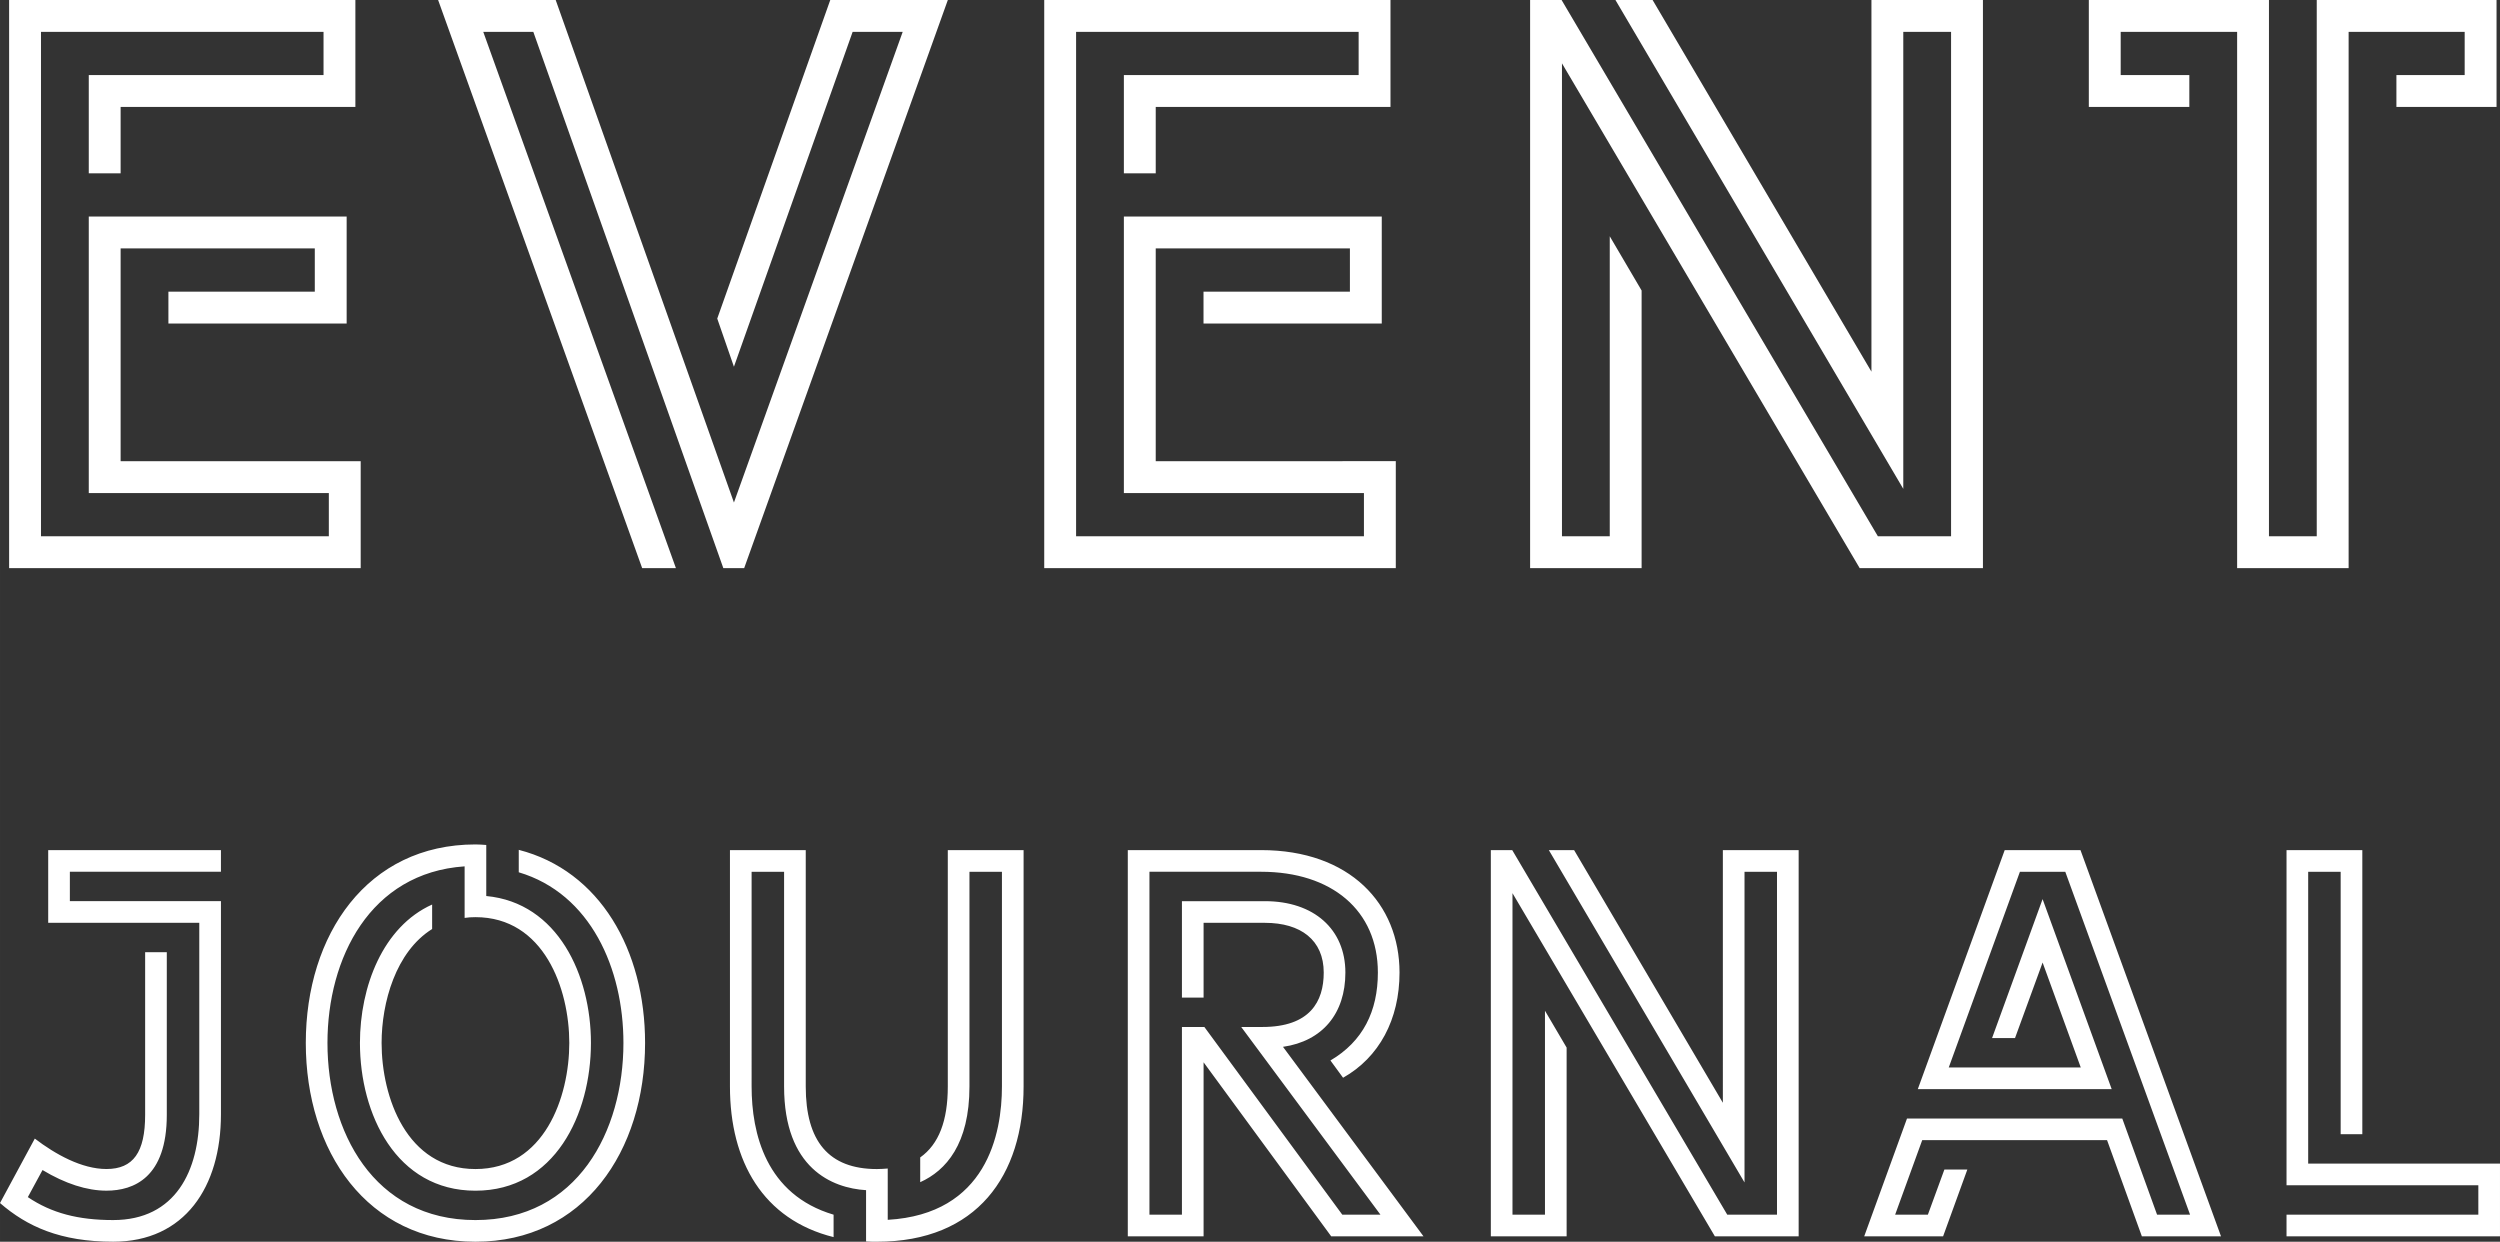 <?xml version="1.0" encoding="UTF-8" standalone="no"?>
<!-- Created with Inkscape (http://www.inkscape.org/) -->

<svg
   width="920.653"
   height="457.285"
   viewBox="0 0 243.589 120.99"
   version="1.1"
   id="svg1"
   xmlns="http://www.w3.org/2000/svg"
   xmlns:svg="http://www.w3.org/2000/svg">
  <rect x="0" y="0" width="243.589" height="120.99" fill="#333333" stroke="none"/>
  <defs
     id="defs1" />
  <g
     id="layer1"
     style="fill:#ffffff;fill-opacity:1"
     transform="translate(-14.221,-74.245)">
    <path
       style="font-size:53.895px;font-family:'LIBRARY 3 AM';-inkscape-font-specification:'LIBRARY 3 AM';letter-spacing:0.112px;fill:#ffffff;fill-opacity:1;stroke-width:0.11"
       d="m 21.028,159.186 h 14.72 v -2.11 H 18.918 v 7.084 h 14.72 v 18.664 c 0,5.451 -2.286,10.299 -8.39,10.299 -3.416,0 -6.004,-0.678 -8.315,-2.236 l 1.432,-2.638 c 2.211,1.331 4.321,2.01 6.23,2.01 2.663,0 5.878,-1.281 5.878,-7.385 v -15.851 h -2.11 v 15.851 c 0,3.642 -1.156,5.275 -3.768,5.275 -2.412,0 -4.974,-1.432 -6.983,-2.964 l -3.391,6.28 c 2.638,2.286 5.878,3.768 11.028,3.768 6.983,0 10.5,-5.351 10.5,-12.409 V 162.05 H 21.028 Z m 43.738,-2.135 v 2.185 c 7.008,2.085 10.199,9.395 10.199,16.629 0,8.591 -4.471,17.258 -14.419,17.258 -9.948,0 -14.419,-8.666 -14.419,-17.258 0,-8.264 4.145,-16.579 13.364,-17.207 v 5.024 c 0.327,-0.052 0.678,-0.074 1.055,-0.074 6.682,0 9.144,6.983 9.144,12.259 0,5.275 -2.437,12.284 -9.144,12.284 -6.707,0 -9.144,-7.009 -9.144,-12.284 0,-3.944 1.382,-8.893 4.924,-11.103 v -2.386 c -4.798,2.16 -7.034,7.988 -7.034,13.489 0,6.933 3.517,14.394 11.254,14.394 7.737,0 11.254,-7.461 11.254,-14.394 0,-6.581 -3.215,-13.665 -10.199,-14.318 v -4.974 c -0.352,-0.026 -0.703,-0.052 -1.055,-0.052 -10.55,0 -16.529,8.792 -16.529,19.342 0,10.551 5.979,19.368 16.529,19.368 10.55,0 16.529,-8.817 16.529,-19.368 0,-9.043 -4.396,-16.78 -12.309,-18.815 z m 41.804,0.026 v 23.035 c 0,3.341 -0.879,5.627 -2.688,6.908 v 2.412 c 2.512,-1.13 4.798,-3.718 4.798,-9.32 v -20.925 h 3.165 v 20.925 c 0,4.597 -1.482,12.434 -11.128,12.987 v -4.999 c -0.352,0.026 -0.678,0.052 -1.055,0.052 -4.697,0 -6.933,-2.713 -6.933,-8.038 v -23.036 h -7.385 v 23.035 c 0,7.31 3.24,12.962 10.098,14.67 v -2.186 c -6.607,-1.959 -7.988,-7.938 -7.988,-12.485 V 159.187 h 3.165 v 20.925 c 0,7.963 4.672,9.897 7.988,10.098 v 4.999 c 0.352,0.026 0.703,0.026 1.055,0.026 9.772,0 14.293,-6.481 14.293,-15.122 v -23.035 z m 30.525,0 h -12.987 v 37.63 h 7.385 v -16.956 l 12.434,16.956 h 8.993 l -13.69,-18.463 c 3.843,-0.553 6.079,-3.241 6.079,-7.235 0,-4.22 -3.065,-6.958 -7.837,-6.958 h -8.089 v 9.395 h 2.11 v -7.285 h 5.978 c 3.492,0 5.728,1.683 5.728,4.848 0,2.813 -1.331,5.3 -5.979,5.3 h -2.06 l 13.565,18.287 h -3.718 l -13.439,-18.288 h -2.185 v 18.287 h -3.165 v -33.41 h 10.877 c 6.883,0 11.38,3.768 11.38,9.822 0,3.768 -1.457,6.707 -4.622,8.566 l 1.231,1.683 c 3.517,-1.984 5.501,-5.677 5.501,-10.249 0,-6.682 -4.823,-11.932 -13.489,-11.932 z m 44.994,24.618 -14.494,-24.618 h -2.462 l 19.066,32.38 v -30.27 h 3.165 v 33.41 h -4.848 l -20.95,-35.52 h -2.085 v 37.63 h 7.385 V 176.318 l -2.11,-3.592 v 19.87 h -3.165 v -31.325 l 19.719,33.435 h 8.164 v -37.63 h -7.385 z m 34.846,-24.618 h -7.385 l -8.466,23.286 h 18.89 l -6.732,-18.513 -4.923,13.54 h 2.236 l 2.688,-7.36 3.718,10.224 H 204.099 l 6.933,-19.066 h 4.421 l 12.158,33.41 h -3.215 l -3.391,-9.37 h -20.975 l -4.17,11.48 h 7.687 l 2.361,-6.506 h -2.236 l -1.608,4.396 h -3.19 l 2.638,-7.26 h 18.011 l 3.391,9.37 h 7.712 z m 22.185,30.546 v -28.436 h 3.165 v 25.572 h 2.11 v -27.682 h -7.385 v 32.656 h 18.689 v 2.864 h -18.689 v 2.11 h 20.799 v -7.084 z"
       id="text4"
       aria-label="Journal" />
    <path
       style="font-size:79.282px;font-family:'LIBRARY 3 AM';-inkscape-font-specification:'LIBRARY 3 AM';letter-spacing:0.165px;fill:#ffffff;fill-opacity:1;stroke-width:0.162"
       d="M 25.974,119.18 V 98.449 H 44.893 v 4.213 H 30.63 v 3.104 H 47.997 V 95.345 H 22.87 v 26.939 h 23.391 v 4.213 H 18.214 V 77.349 h 27.53 v 4.213 H 22.87 v 9.571 h 3.104 v -6.467 h 22.874 V 74.245 H 15.11 V 129.601 H 49.365 V 119.18 Z M 95.118,74.245 84.106,105.286 l 1.626,4.693 11.566,-32.629 h 4.878 L 85.732,123.208 68.365,74.245 H 56.909 L 76.79,129.601 H 80.079 L 61.307,77.349 h 4.878 l 18.513,52.251 h 2.032 L 106.574,74.245 Z M 126.83,119.18 V 98.449 h 18.92 v 4.213 h -14.264 v 3.104 h 17.368 V 95.345 h -25.128 v 26.939 h 23.391 v 4.213 H 119.07 V 77.349 h 27.53 v 4.213 h -22.874 v 9.571 h 3.104 v -6.467 h 22.874 V 74.245 h -33.738 v 55.355 h 34.255 v -10.421 z m 69.736,-8.721 -21.322,-36.214 h -3.622 l 28.047,47.632 V 77.349 h 4.656 v 49.147 h -7.132 L 166.375,74.245 h -3.067 v 55.355 h 10.864 v -27.049 l -3.104,-5.284 v 29.23 h -4.656 V 80.417 l 29.008,49.184 H 207.43 V 74.245 h -10.864 z m 43.389,-36.214 v 52.251 h -4.656 V 74.245 h -17.552 v 10.421 h 9.793 v -3.104 h -6.688 v -4.213 h 11.345 v 52.251 h 10.864 V 77.349 h 11.307 v 4.213 h -6.651 v 3.104 h 9.756 V 74.245 Z"
       id="text6"
       aria-label="Event" />
  </g>
</svg>
